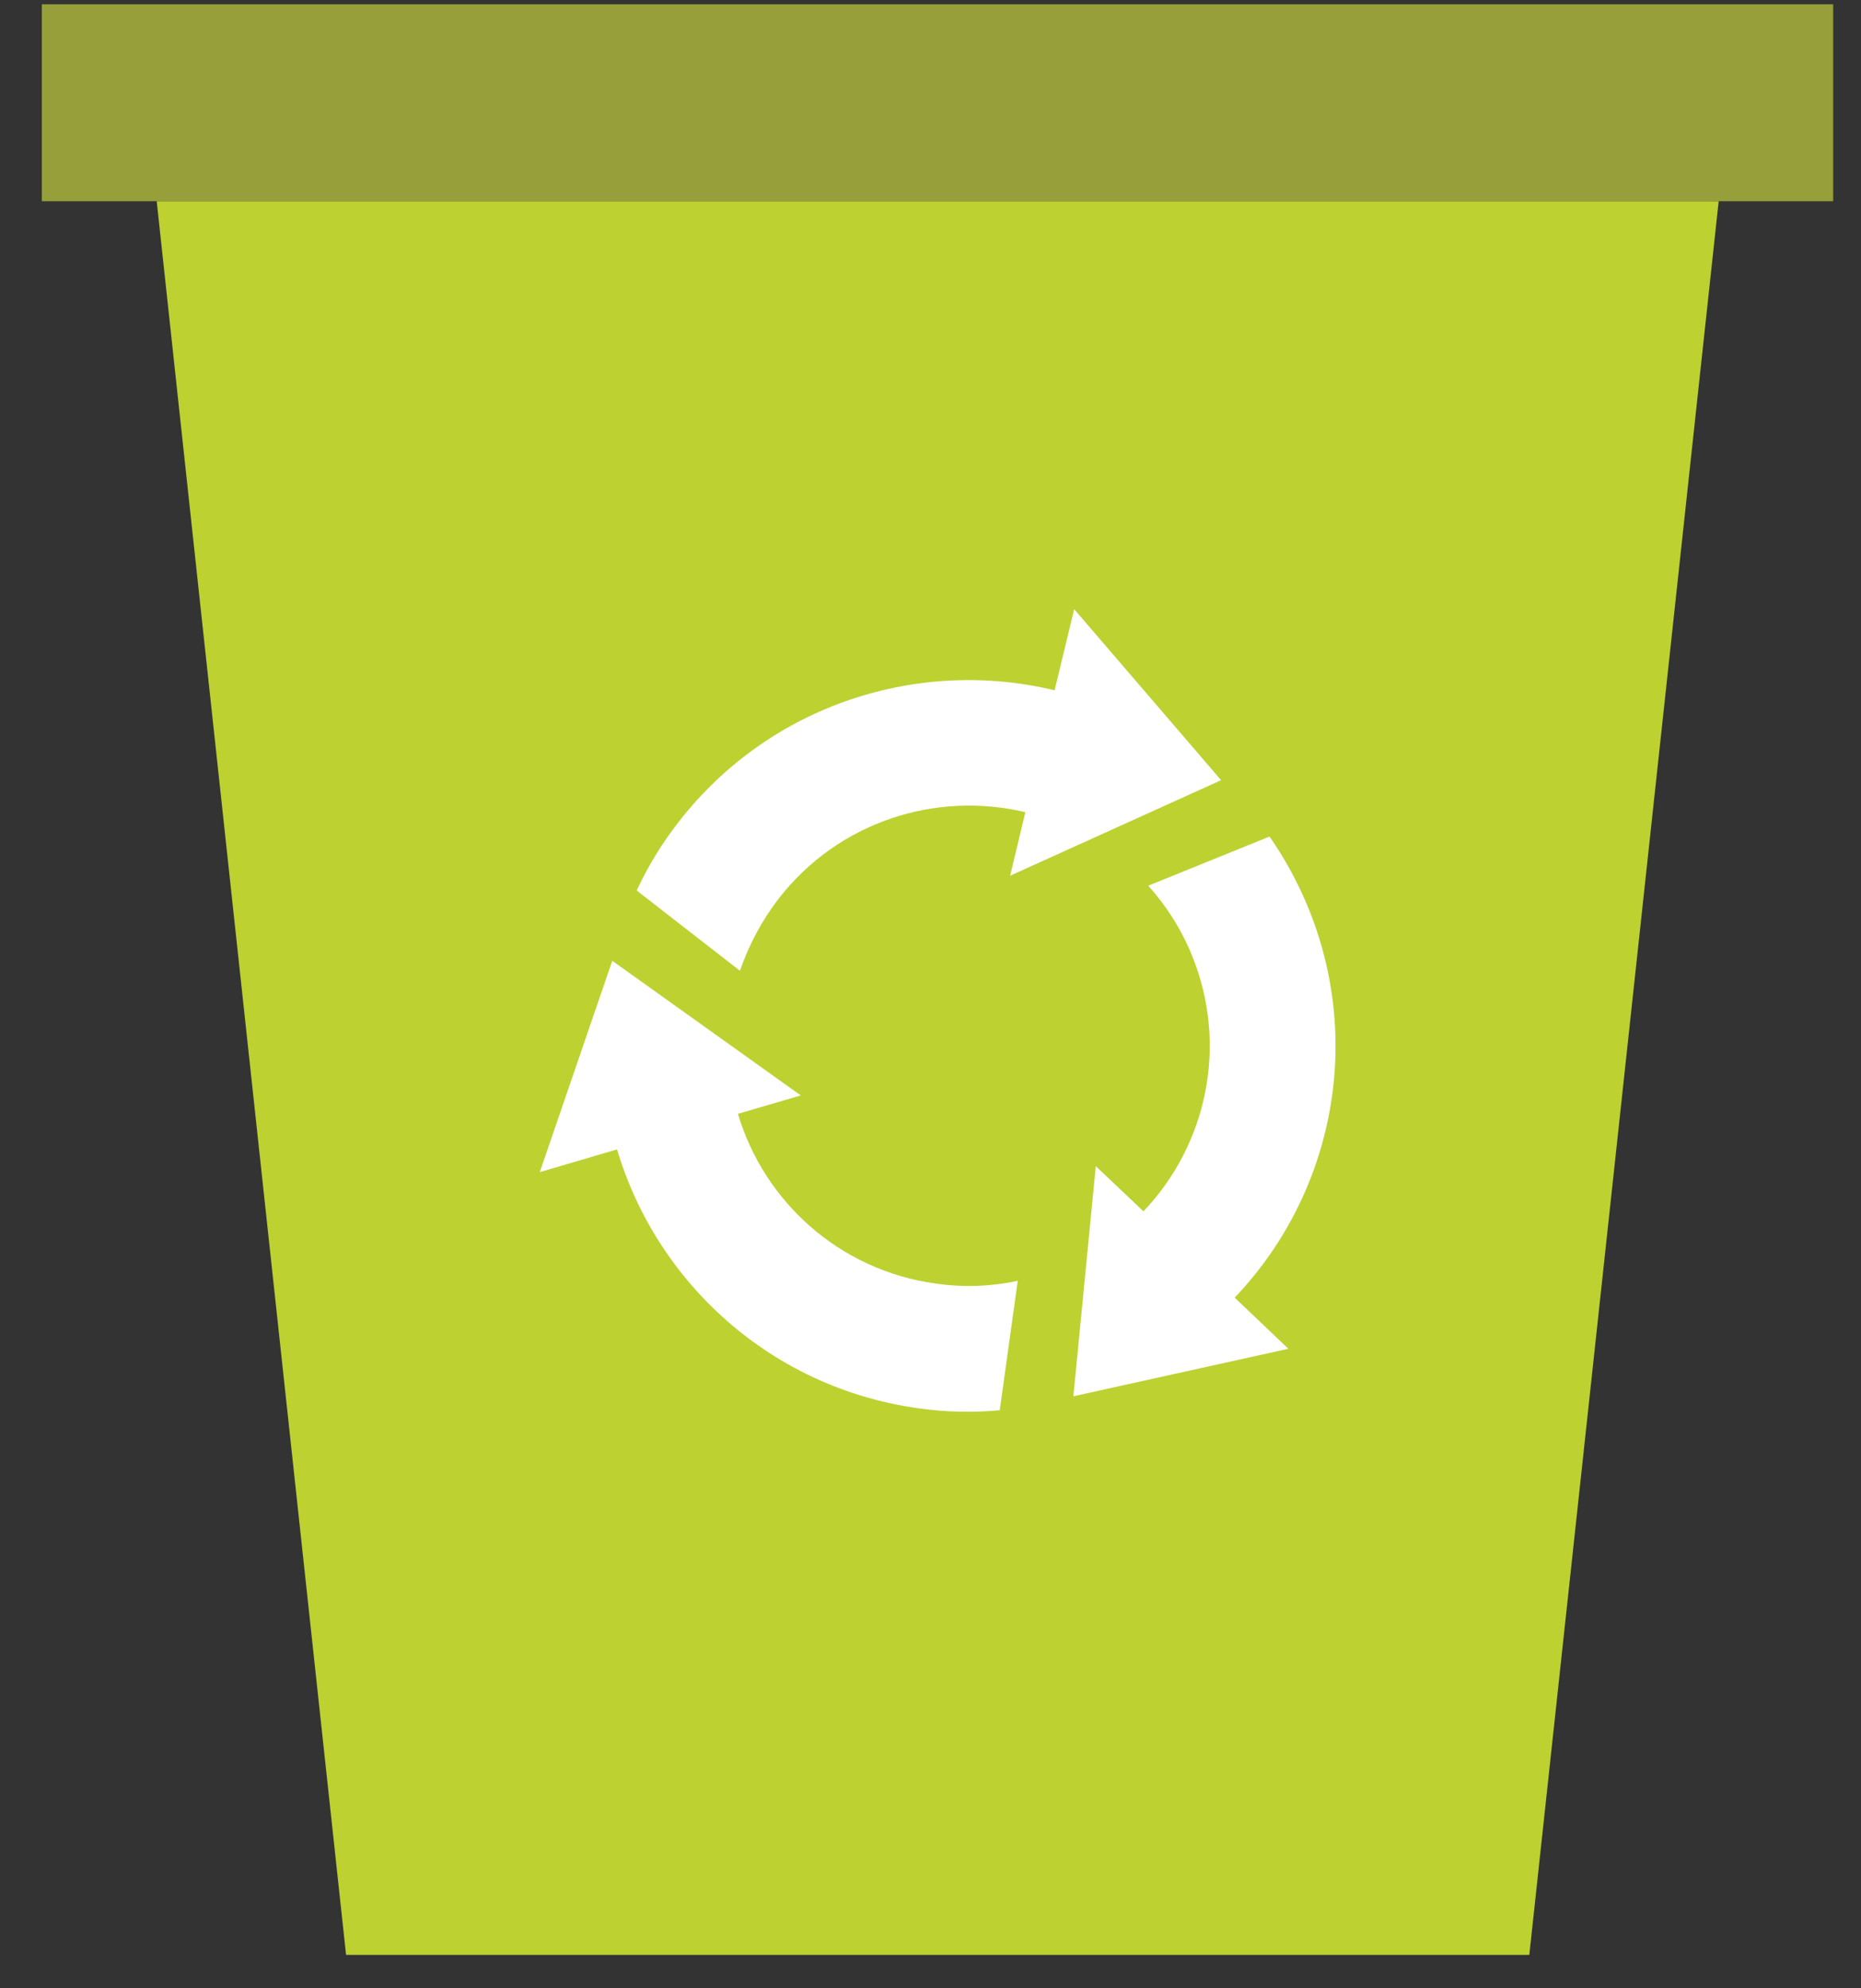 <svg width="44" height="47" viewBox="0 0 44 47" fill="none" xmlns="http://www.w3.org/2000/svg">
<rect x="0" y="0" width="44" height="47" fill="#333333" stroke="none"/>
<path d="M36.158 46.209H8.182L3.705 4.757H40.635L36.158 46.209Z" fill="#BDD131"/>
<path d="M43.342 0.101H0.989V4.757H43.342V0.101Z" fill="#969F39"/>
<path d="M18.413 21.238C19.832 19.415 22.132 18.697 24.243 19.198L23.883 20.7L28.871 18.442L25.397 14.4L24.934 16.317C21.725 15.543 18.214 16.648 16.056 19.415C15.649 19.934 15.318 20.482 15.053 21.049L17.495 22.947C17.703 22.343 18.006 21.767 18.413 21.238Z" fill="white"/>
<path d="M22.132 30.342C19.842 30.031 18.062 28.397 17.447 26.328L18.933 25.894L14.476 22.711L12.762 27.707L14.589 27.169C15.526 30.323 18.233 32.807 21.716 33.289C22.369 33.383 23.012 33.393 23.637 33.336L24.063 30.276C23.448 30.408 22.795 30.437 22.132 30.342Z" fill="white"/>
<path d="M30.934 21.464C30.688 20.86 30.376 20.293 30.016 19.774L27.148 20.936C27.574 21.408 27.924 21.956 28.18 22.579C29.051 24.713 28.53 27.065 27.035 28.633L25.908 27.566L25.378 33.005L30.461 31.882L29.192 30.673C31.464 28.293 32.259 24.713 30.934 21.464Z" fill="white"/>
</svg>
